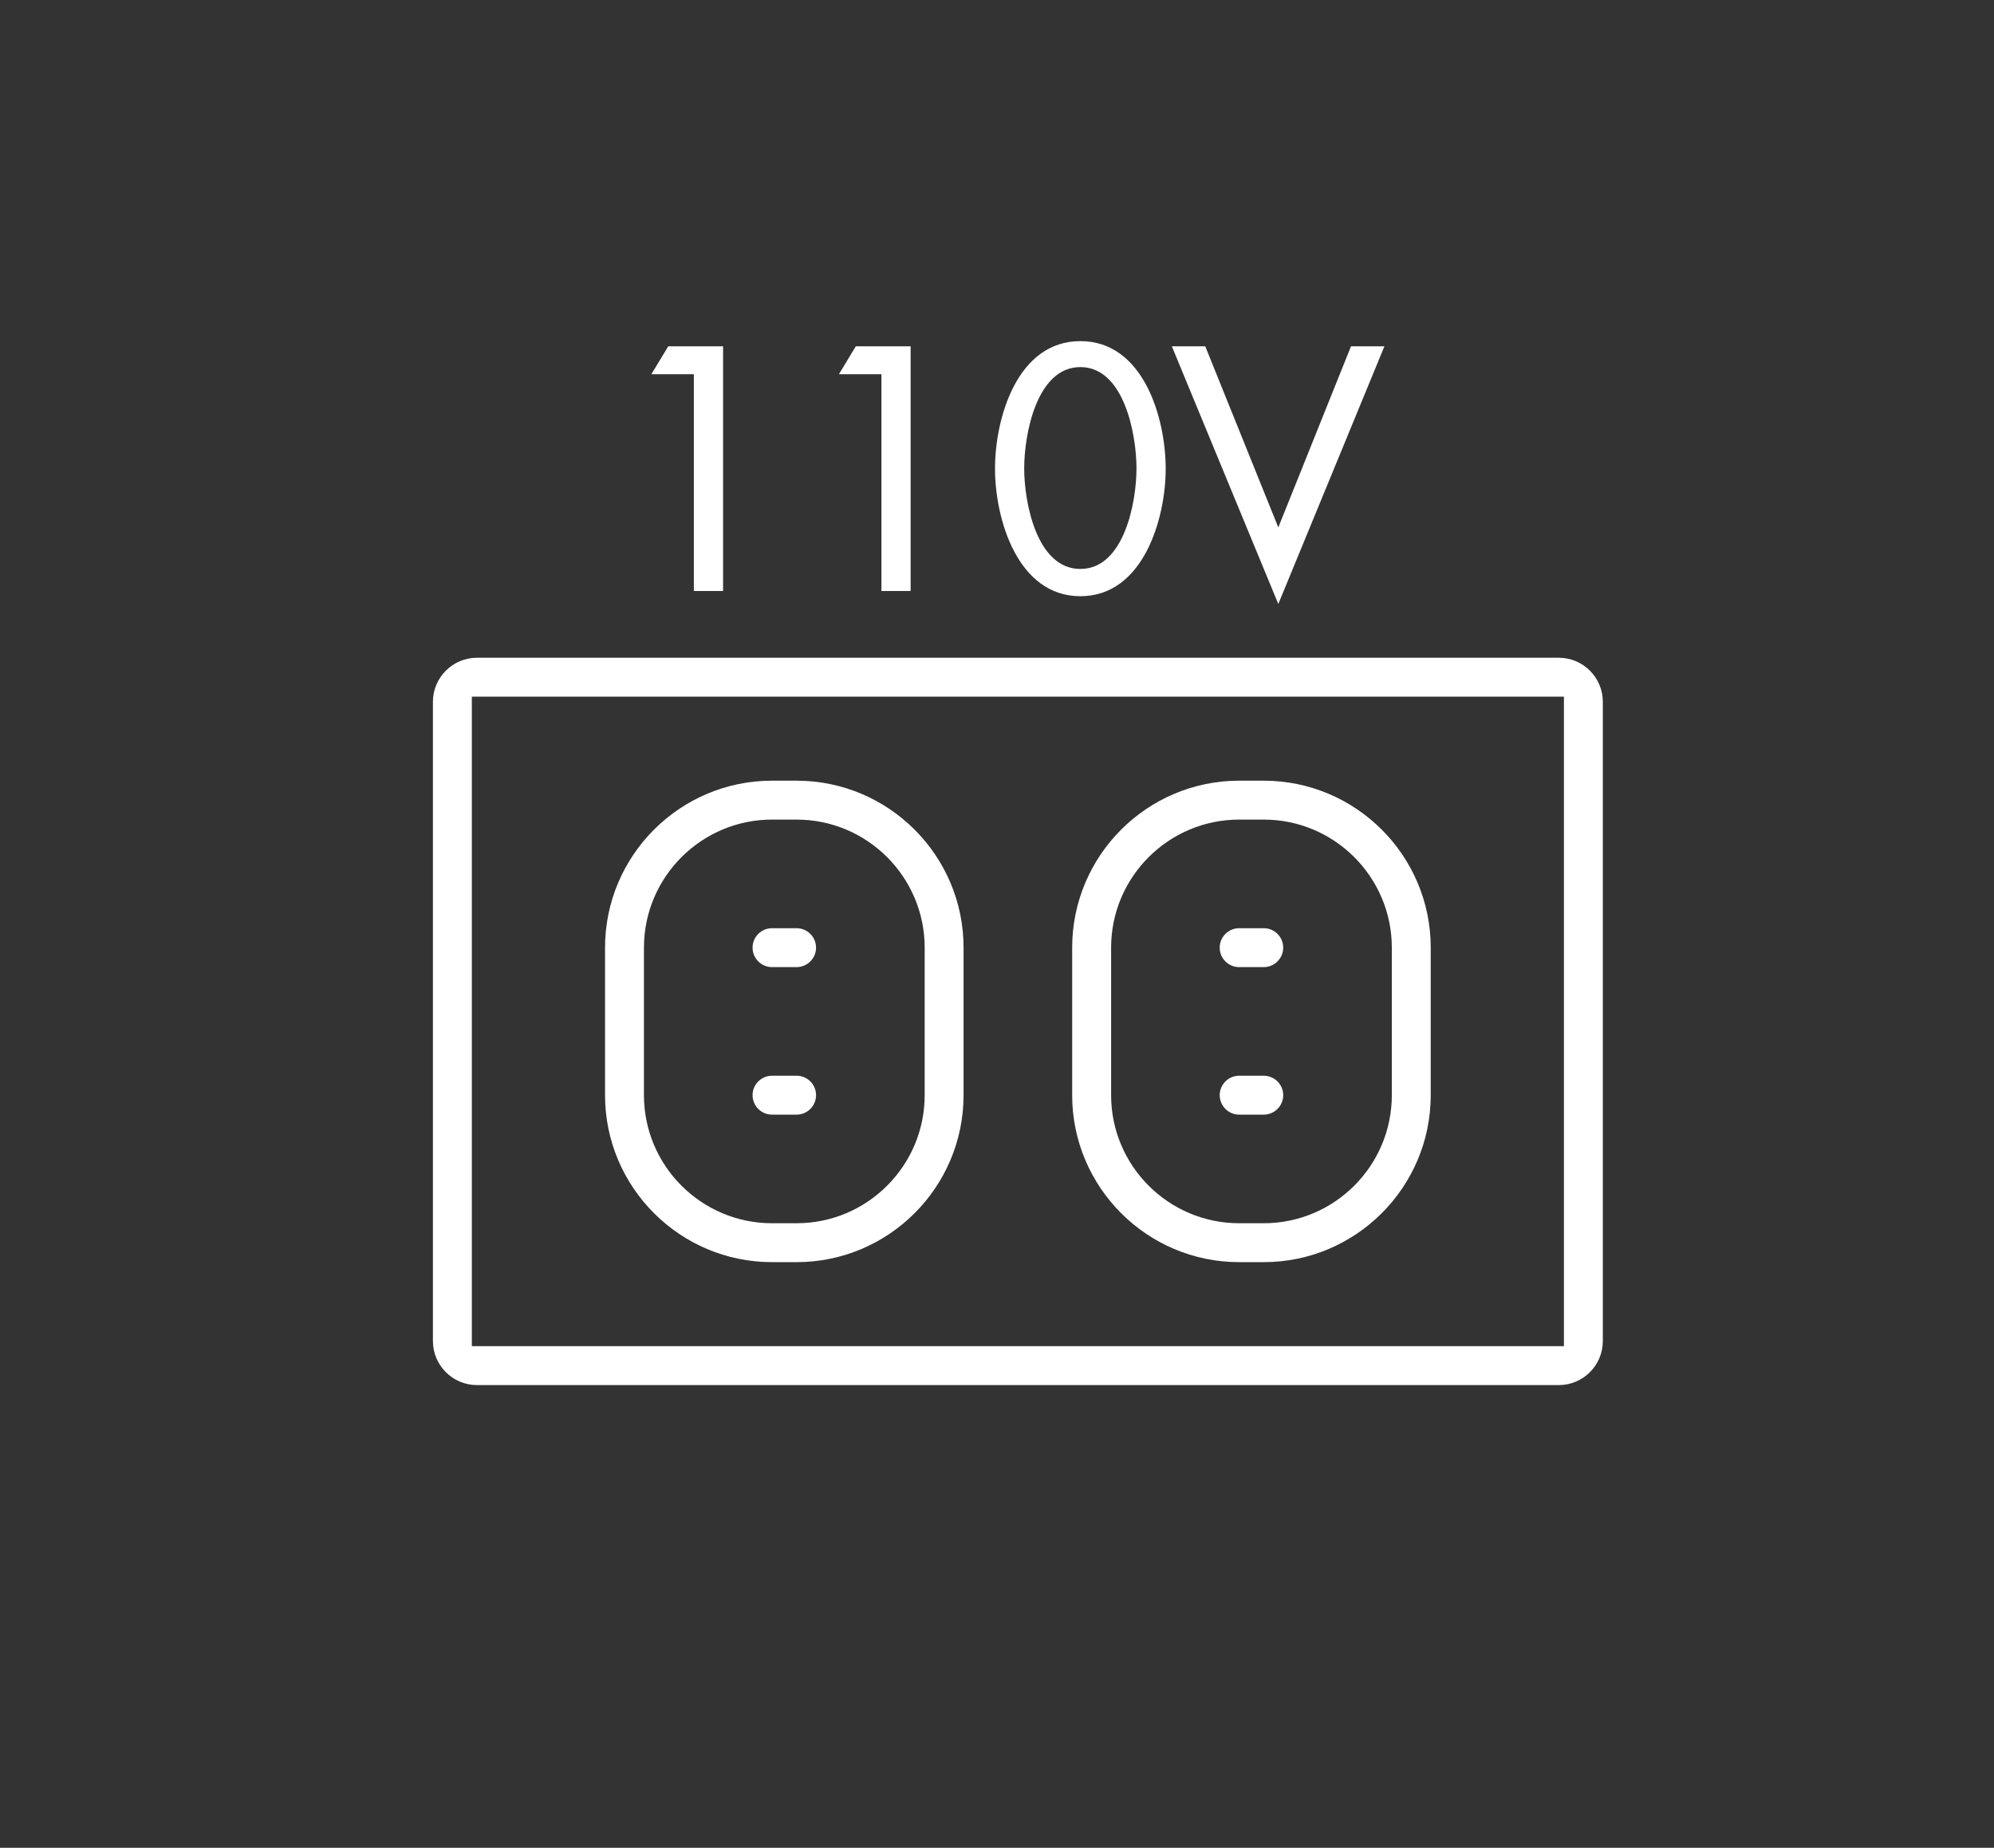 <?xml version="1.0" encoding="utf-8"?>
<!-- Generator: Adobe Illustrator 16.0.0, SVG Export Plug-In . SVG Version: 6.00 Build 0)  -->
<!DOCTYPE svg PUBLIC "-//W3C//DTD SVG 1.1//EN" "http://www.w3.org/Graphics/SVG/1.1/DTD/svg11.dtd">
<svg version="1.1" id="Capa_1" xmlns="http://www.w3.org/2000/svg" xmlns:xlink="http://www.w3.org/1999/xlink" x="0px" y="0px"
	 width="191px" height="177px" viewBox="0 0 191 177" enable-background="new 0 0 191 177" xml:space="preserve">
<rect x="0" y="0" width="191" height="177" fill="#333333" stroke="none"/>
<g>
	<g>
		<path fill="#FFFFFF" d="M62.391,35.848l1.617-2.674h5.254v23.438h-2.799V35.848H62.391z"/>
		<path fill="#FFFFFF" d="M80.357,35.848l1.615-2.674h5.254v23.438H84.43V35.848H80.357z"/>
		<path fill="#FFFFFF" d="M95.309,44.893c0-4.817,2.113-12.217,8.176-12.217c6.061,0,8.174,7.399,8.174,12.217
			c0,4.788-2.145,12.218-8.174,12.218C97.453,57.11,95.309,49.681,95.309,44.893z M98.105,44.862c0,3.233,1.182,9.637,5.379,9.637
			c4.195,0,5.377-6.403,5.377-9.637s-1.182-9.699-5.377-9.699C99.287,35.163,98.105,41.629,98.105,44.862z"/>
		<path fill="#FFFFFF" d="M122.445,50.52l6.963-17.346h3.201l-10.164,24.683l-10.197-24.683h3.201L122.445,50.52z"/>
	</g>
	<g>
		<g>
			<path fill="#FFFFFF" d="M121.051,106.77h-2.355c-1.027,0-1.863-0.836-1.863-1.863s0.836-1.863,1.863-1.863h2.355
				c1.029,0,1.865,0.836,1.865,1.863S122.08,106.77,121.051,106.77z"/>
			<path fill="#FFFFFF" d="M118.695,88.912h2.355c1.029,0,1.865,0.836,1.865,1.863c0,1.028-0.836,1.864-1.865,1.864h-2.355
				c-1.027,0-1.863-0.836-1.863-1.864C116.832,89.748,117.668,88.912,118.695,88.912z"/>
			<path fill="#FFFFFF" d="M76.305,106.77h-2.355c-1.027,0-1.863-0.836-1.863-1.863s0.836-1.863,1.863-1.863h2.355
				c1.027,0,1.863,0.836,1.863,1.863S77.332,106.77,76.305,106.77z"/>
			<path fill="#FFFFFF" d="M73.949,88.912h2.355c1.027,0,1.863,0.836,1.863,1.863c0,1.028-0.836,1.864-1.863,1.864h-2.355
				c-1.027,0-1.863-0.836-1.863-1.864C72.086,89.748,72.922,88.912,73.949,88.912z"/>
			<path fill="#FFFFFF" d="M57.955,90.775v14.131c0,8.819,7.176,15.994,15.994,15.994h2.355c8.818,0,15.994-7.175,15.994-15.994
				V90.775c0-8.819-7.176-15.994-15.994-15.994h-2.355C65.131,74.781,57.955,81.956,57.955,90.775z M61.682,90.775
				c0-6.764,5.504-12.267,12.268-12.267h2.355c6.764,0,12.268,5.503,12.268,12.267v14.131c0,6.764-5.504,12.267-12.268,12.267
				h-2.355c-6.764,0-12.268-5.503-12.268-12.267V90.775z"/>
			<path fill="#FFFFFF" d="M102.701,90.775v14.131c0,8.819,7.176,15.994,15.994,15.994h2.355c8.82,0,15.996-7.175,15.996-15.994
				V90.775c0-8.819-7.176-15.994-15.996-15.994h-2.355C109.877,74.781,102.701,81.956,102.701,90.775z M106.43,90.775
				c0-6.764,5.502-12.267,12.266-12.267h2.355c6.764,0,12.268,5.503,12.268,12.267v14.131c0,6.764-5.504,12.267-12.268,12.267
				h-2.355c-6.764,0-12.266-5.503-12.266-12.267V90.775z"/>
			<path fill="#FFFFFF" d="M149.313,63.006H52.262h-3.727h-2.848c-2.326,0-4.219,1.893-4.219,4.219v61.232
				c0,2.326,1.893,4.219,4.219,4.219h103.625c2.326,0,4.219-1.893,4.219-4.219V67.225C153.531,64.898,151.639,63.006,149.313,63.006
				z M149.805,128.949H45.197V66.733h104.607V128.949z"/>
		</g>
	</g>
</g>
<g>
</g>
<g>
</g>
<g>
</g>
<g>
</g>
<g>
</g>
<g>
</g>
</svg>
